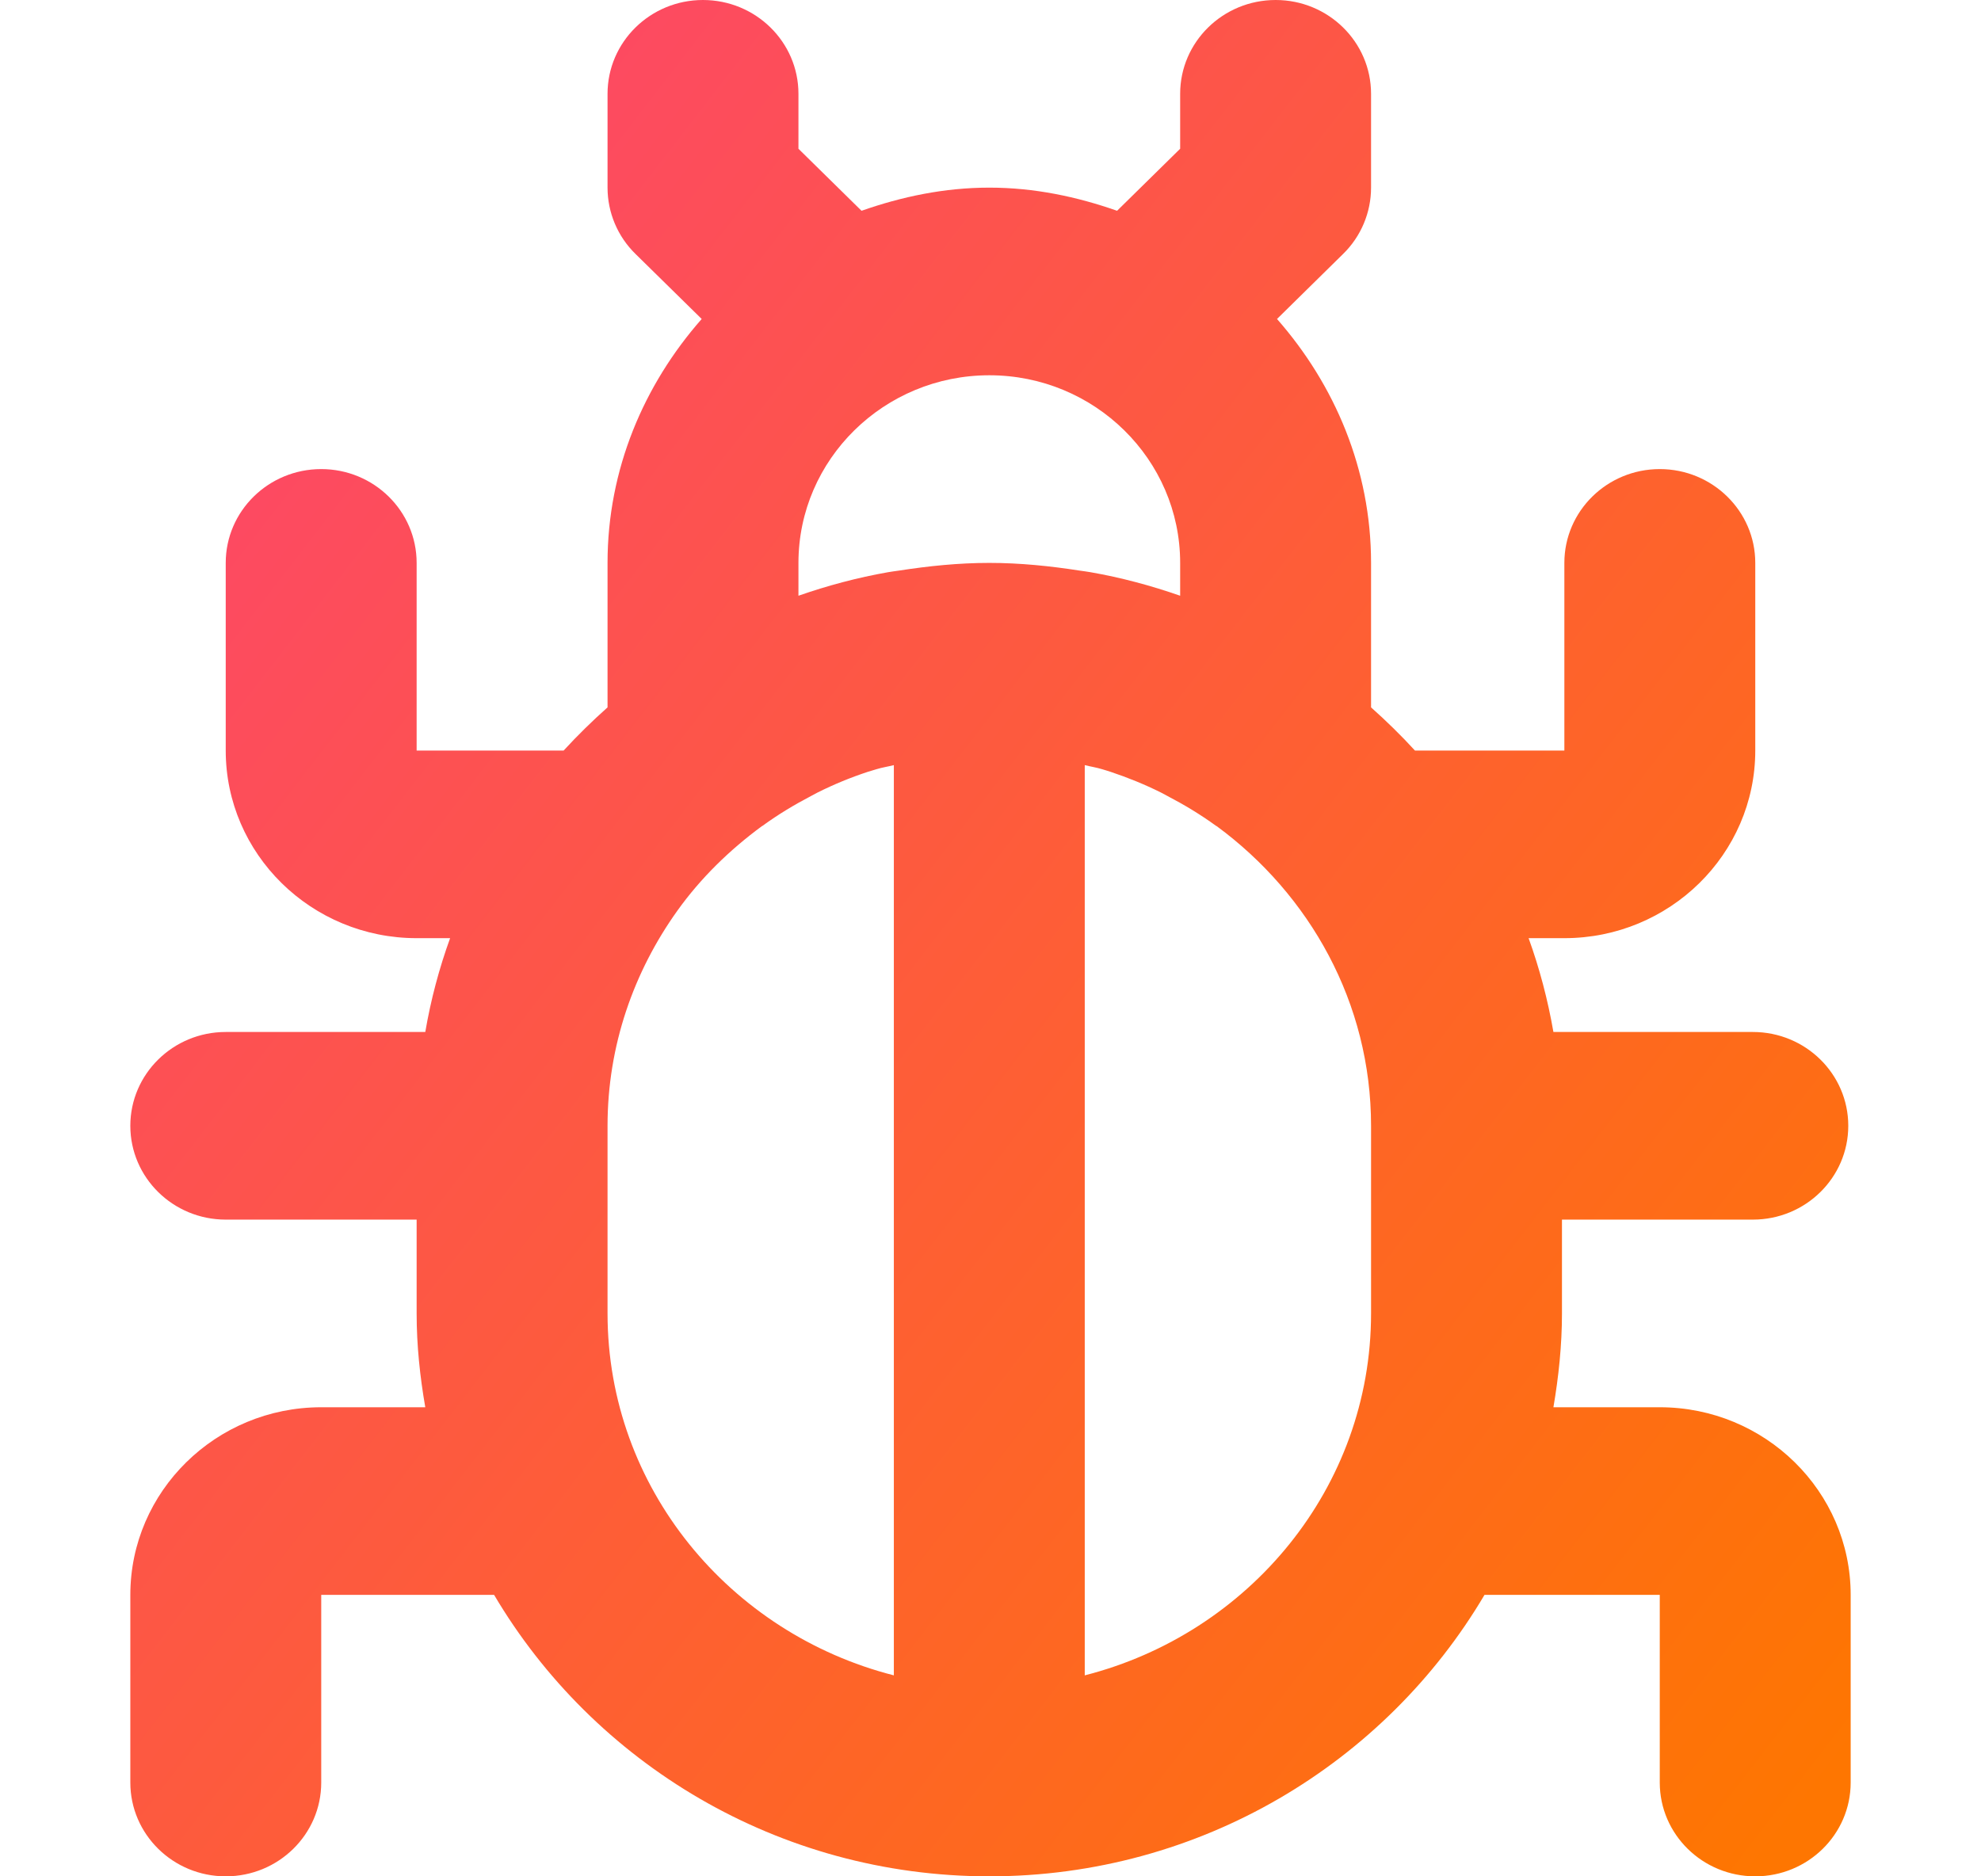 <svg width="19" height="18" viewBox="0 0 19 18" fill="none" xmlns="http://www.w3.org/2000/svg">
<g id="bug-outline">
<path id="Vector" d="M15.919 13.5H14.899C14.949 13.207 14.981 12.907 14.981 12.6V11.7H16.812C17.317 11.7 17.727 11.297 17.727 10.8C17.727 10.303 17.317 9.9 16.812 9.9H14.899C14.845 9.59 14.766 9.29 14.661 9H15.004C16.014 9 16.835 8.193 16.835 7.2V5.4C16.835 4.903 16.424 4.5 15.919 4.5C15.414 4.5 15.004 4.903 15.004 5.4V7.2H13.571C13.438 7.055 13.297 6.917 13.15 6.786V5.4C13.15 4.503 12.802 3.691 12.248 3.06L12.882 2.436C13.054 2.268 13.15 2.038 13.15 1.8V0.9C13.15 0.403 12.74 0 12.235 0C11.729 0 11.319 0.403 11.319 0.9V1.427L10.714 2.022C10.329 1.887 9.921 1.8 9.489 1.8C9.056 1.8 8.648 1.887 8.263 2.022L7.658 1.427V0.9C7.658 0.403 7.248 0 6.742 0C6.237 0 5.827 0.403 5.827 0.9V1.8C5.827 2.038 5.923 2.268 6.095 2.436L6.73 3.06C6.175 3.691 5.827 4.503 5.827 5.4V6.786C5.68 6.917 5.539 7.055 5.406 7.2H3.996V5.4C3.996 4.903 3.586 4.5 3.081 4.5C2.575 4.5 2.165 4.903 2.165 5.4V7.2C2.165 8.193 2.986 9 3.996 9H4.317C4.212 9.29 4.132 9.59 4.079 9.9H2.165C1.66 9.9 1.25 10.303 1.25 10.8C1.25 11.297 1.66 11.7 2.165 11.7H3.996V12.6C3.996 12.907 4.028 13.207 4.079 13.5H3.081C2.071 13.5 1.25 14.307 1.25 15.3V17.1C1.25 17.597 1.66 18 2.165 18C2.671 18 3.081 17.597 3.081 17.1V15.3H4.739C5.691 16.911 7.461 18 9.489 18C11.516 18 13.287 16.911 14.238 15.3H15.919V17.1C15.919 17.597 16.329 18 16.835 18C17.34 18 17.75 17.597 17.75 17.1V15.3C17.75 14.307 16.929 13.5 15.919 13.5ZM7.658 5.4C7.658 4.407 8.479 3.6 9.489 3.6C10.498 3.6 11.319 4.407 11.319 5.4V5.715C11.041 5.618 10.755 5.541 10.458 5.489C10.424 5.483 10.39 5.479 10.356 5.474C10.073 5.43 9.784 5.4 9.489 5.4C9.193 5.4 8.905 5.43 8.621 5.474C8.587 5.479 8.553 5.483 8.519 5.489C8.223 5.541 7.936 5.618 7.658 5.715V5.4ZM5.827 12.6V10.8C5.827 10.031 6.078 9.322 6.497 8.736C6.72 8.424 6.997 8.154 7.308 7.925C7.31 7.924 7.313 7.924 7.314 7.922C7.465 7.812 7.622 7.718 7.783 7.634C7.803 7.623 7.823 7.612 7.843 7.602C7.999 7.524 8.16 7.458 8.324 7.404C8.352 7.395 8.38 7.387 8.407 7.379C8.462 7.362 8.518 7.354 8.573 7.34V16.072C6.999 15.67 5.827 14.272 5.827 12.6ZM10.404 16.072V7.34C10.459 7.354 10.515 7.362 10.57 7.379C10.598 7.388 10.626 7.395 10.654 7.405C10.818 7.46 10.979 7.525 11.135 7.603C11.155 7.613 11.175 7.625 11.195 7.635C11.356 7.719 11.513 7.813 11.664 7.923C11.665 7.924 11.667 7.925 11.669 7.925C12.562 8.582 13.15 9.621 13.15 10.8V12.6C13.15 14.272 11.978 15.67 10.404 16.072Z" fill="url(#paint0_linear_6502_32120)"/>
</g>
<defs>
<linearGradient id="paint0_linear_6502_32120" x1="7.614" y1="-10.946" x2="27.39" y2="4.325" gradientUnits="userSpaceOnUse">
<stop offset="0.044" stop-color="#FD4077"/>
<stop offset="1" stop-color="#FE7601"/>
</linearGradient>
</defs>
</svg>
